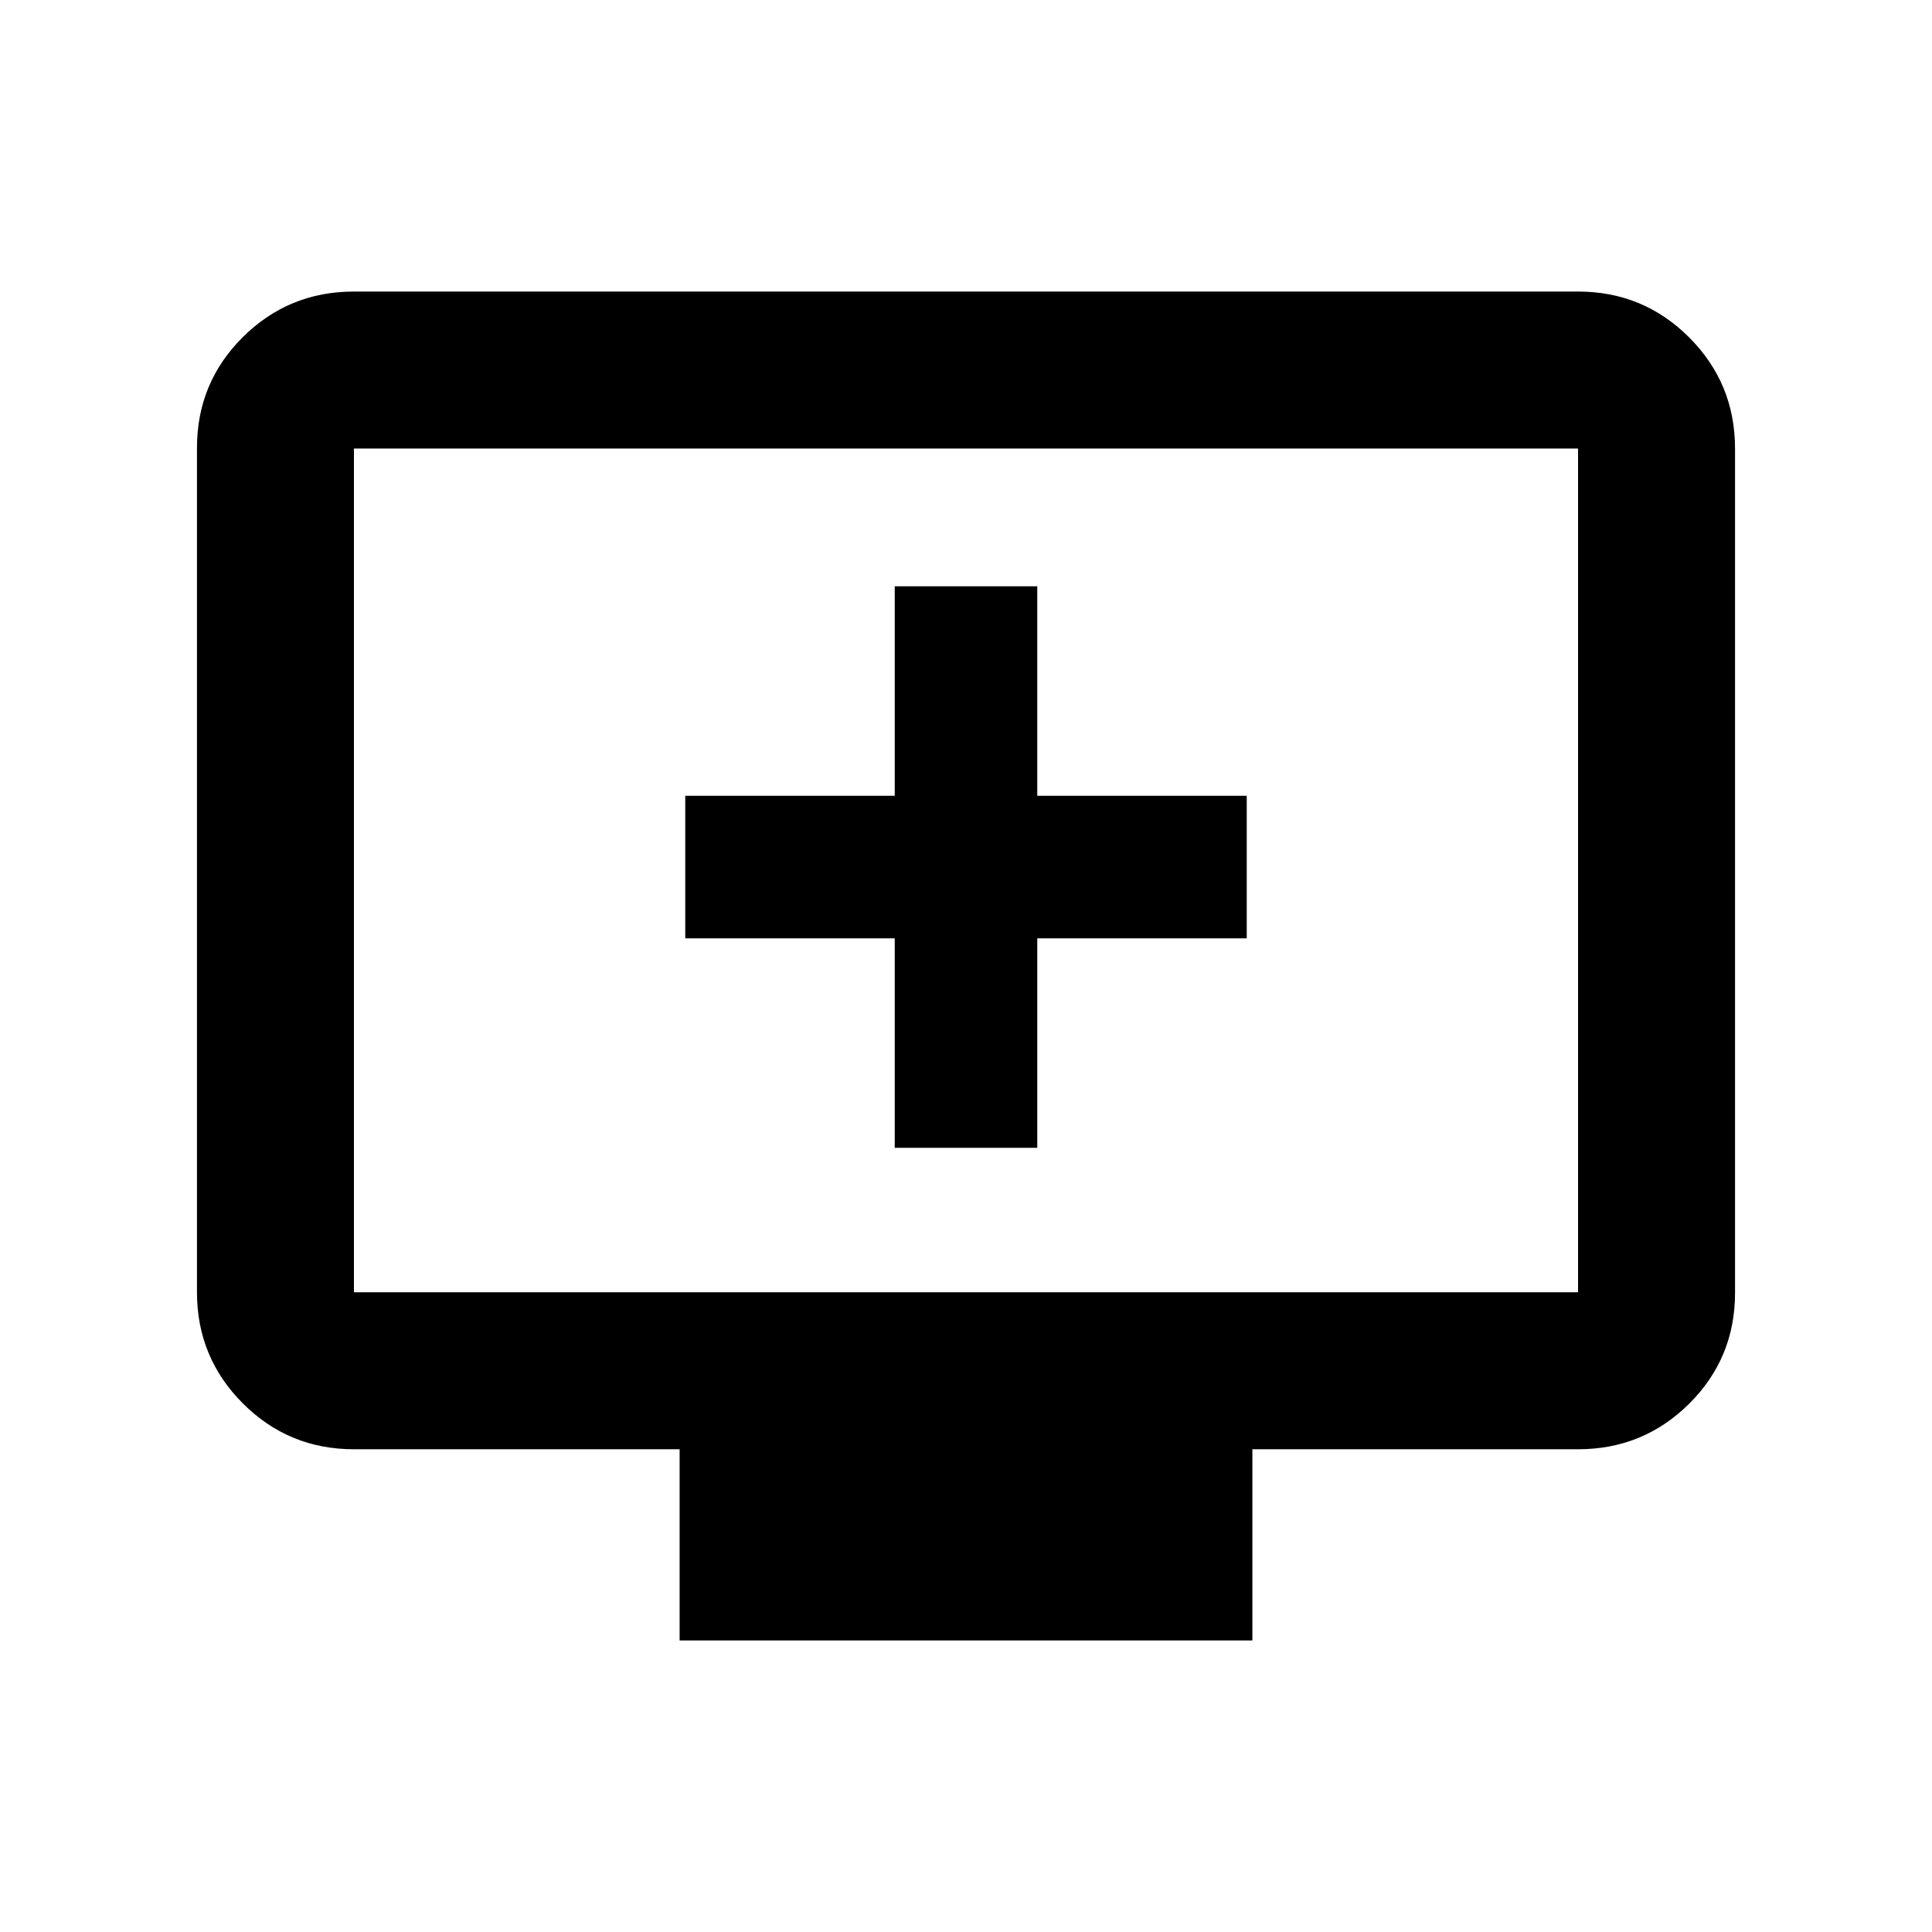 <svg xmlns="http://www.w3.org/2000/svg" height="20" viewBox="0 -960 960 960" width="20"><path d="M444.59-389.67h70.82v-104.09H619.5v-70.83H515.41v-104.08h-70.82v104.08H340.5v70.83h104.09v104.09ZM337.7-144.87v-95H175.87q-32.42 0-55.21-22.8t-22.79-55.24v-419.5q0-32.44 22.79-55.08t55.21-22.64h608.26q32.42 0 55.21 22.8t22.79 55.24v419.5q0 32.44-22.79 55.08t-55.21 22.64H622.3v95H337.7Zm-161.83-173h608.26v-419.26H175.87v419.26Zm0 0v-419.26 419.26Z"/></svg>